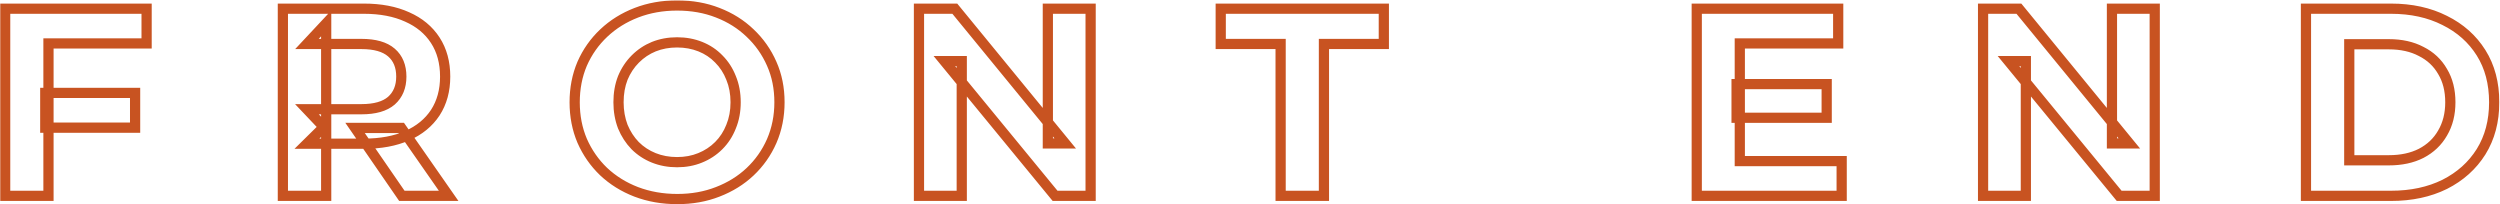 <svg width="1468" height="120" viewBox="0 0 1468 120" fill="none" xmlns="http://www.w3.org/2000/svg">
<mask id="path-1-outside-1_2797_715" maskUnits="userSpaceOnUse" x="0" y="0" width="1468" height="120" fill="black">
<rect fill="white" width="1468" height="120"/>
<path d="M26.581 54.555H79.333V74.965H26.581V54.555ZM28.465 115H3.031V5.1H86.084V25.51H28.465V115ZM166.102 115V5.1H213.673C223.512 5.1 231.99 6.722 239.107 9.967C246.225 13.107 251.72 17.66 255.592 23.626C259.465 29.592 261.401 36.709 261.401 44.978C261.401 53.142 259.465 60.207 255.592 66.173C251.72 72.034 246.225 76.535 239.107 79.675C231.99 82.815 223.512 84.385 213.673 84.385H180.232L191.536 73.238V115H166.102ZM235.967 115L208.492 75.122H235.653L263.442 115H235.967ZM191.536 76.064L180.232 64.132H212.26C220.11 64.132 225.972 62.457 229.844 59.108C233.717 55.654 235.653 50.944 235.653 44.978C235.653 38.907 233.717 34.197 229.844 30.848C225.972 27.499 220.11 25.824 212.26 25.824H180.232L191.536 13.735V76.064ZM397.733 116.884C389.045 116.884 380.986 115.471 373.555 112.645C366.228 109.819 359.843 105.842 354.401 100.713C349.063 95.584 344.876 89.566 341.841 82.658C338.91 75.75 337.445 68.214 337.445 60.05C337.445 51.886 338.91 44.35 341.841 37.442C344.876 30.534 349.115 24.516 354.558 19.387C360 14.258 366.385 10.281 373.712 7.455C381.038 4.629 388.993 3.216 397.576 3.216C406.263 3.216 414.218 4.629 421.44 7.455C428.766 10.281 435.099 14.258 440.437 19.387C445.879 24.516 450.118 30.534 453.154 37.442C456.189 44.245 457.707 51.781 457.707 60.05C457.707 68.214 456.189 75.802 453.154 82.815C450.118 89.723 445.879 95.741 440.437 100.87C435.099 105.894 428.766 109.819 421.44 112.645C414.218 115.471 406.315 116.884 397.733 116.884ZM397.576 95.218C402.495 95.218 406.996 94.381 411.078 92.706C415.264 91.031 418.928 88.624 422.068 85.484C425.208 82.344 427.615 78.628 429.29 74.337C431.069 70.046 431.959 65.283 431.959 60.05C431.959 54.817 431.069 50.054 429.29 45.763C427.615 41.472 425.208 37.756 422.068 34.616C419.032 31.476 415.421 29.069 411.235 27.394C407.048 25.719 402.495 24.882 397.576 24.882C392.656 24.882 388.103 25.719 383.917 27.394C379.835 29.069 376.224 31.476 373.084 34.616C369.944 37.756 367.484 41.472 365.705 45.763C364.03 50.054 363.193 54.817 363.193 60.05C363.193 65.179 364.03 69.941 365.705 74.337C367.484 78.628 369.891 82.344 372.927 85.484C376.067 88.624 379.73 91.031 383.917 92.706C388.103 94.381 392.656 95.218 397.576 95.218ZM539.621 115V5.1H560.659L625.5 84.228H615.295V5.1H640.415V115H619.534L554.536 35.872H564.741V115H539.621ZM751.982 115V25.824H716.814V5.1H812.584V25.824H777.416V115H751.982ZM1019.72 49.374H1072.63V69.156H1019.72V49.374ZM1021.61 94.59H1081.43V115H996.332V5.1H1079.38V25.51H1021.61V94.59ZM1164.46 115V5.1H1185.5L1250.34 84.228H1240.14V5.1H1265.26V115H1244.38L1179.38 35.872H1189.58V115H1164.46ZM1354.06 115V5.1H1403.98C1415.92 5.1 1426.44 7.403 1435.54 12.008C1444.65 16.509 1451.77 22.841 1456.89 31.005C1462.02 39.169 1464.59 48.851 1464.59 60.05C1464.59 71.145 1462.02 80.826 1456.89 89.095C1451.77 97.259 1444.65 103.644 1435.54 108.249C1426.44 112.75 1415.92 115 1403.98 115H1354.06ZM1379.49 94.119H1402.73C1410.06 94.119 1416.39 92.758 1421.73 90.037C1427.17 87.211 1431.36 83.234 1434.29 78.105C1437.32 72.976 1438.84 66.958 1438.84 60.05C1438.84 53.037 1437.32 47.019 1434.29 41.995C1431.36 36.866 1427.17 32.941 1421.73 30.22C1416.39 27.394 1410.06 25.981 1402.73 25.981H1379.49V94.119Z"/>
</mask>
<path d="M26.581 54.555V51.555H23.581V54.555H26.581ZM79.333 54.555H82.333V51.555H79.333V54.555ZM79.333 74.965V77.965H82.333V74.965H79.333ZM26.581 74.965H23.581V77.965H26.581V74.965ZM28.465 115V118H31.465V115H28.465ZM3.031 115H0.031V118H3.031V115ZM3.031 5.1V2.1H0.031V5.1H3.031ZM86.084 5.1H89.084V2.1H86.084V5.1ZM86.084 25.51V28.51H89.084V25.51H86.084ZM28.465 25.51V22.51H25.465V25.51H28.465ZM26.581 54.555V57.555H79.333V54.555V51.555H26.581V54.555ZM79.333 54.555H76.333V74.965H79.333H82.333V54.555H79.333ZM79.333 74.965V71.965H26.581V74.965V77.965H79.333V74.965ZM26.581 74.965H29.581V54.555H26.581H23.581V74.965H26.581ZM28.465 115V112H3.031V115V118H28.465V115ZM3.031 115H6.031V5.1H3.031H0.031V115H3.031ZM3.031 5.1V8.1H86.084V5.1V2.1H3.031V5.1ZM86.084 5.1H83.084V25.51H86.084H89.084V5.1H86.084ZM86.084 25.51V22.51H28.465V25.51V28.51H86.084V25.51ZM28.465 25.51H25.465V115H28.465H31.465V25.51H28.465ZM166.102 115H163.102V118H166.102V115ZM166.102 5.1V2.1H163.102V5.1H166.102ZM239.107 9.967L237.863 12.697L237.88 12.704L237.897 12.712L239.107 9.967ZM255.592 23.626L253.076 25.259L255.592 23.626ZM255.592 66.173L258.095 67.827L258.102 67.817L258.109 67.806L255.592 66.173ZM239.107 79.675L240.318 82.42L239.107 79.675ZM180.232 84.385L178.126 82.249L172.918 87.385H180.232V84.385ZM191.536 73.238H194.536V66.066L189.43 71.102L191.536 73.238ZM191.536 115V118H194.536V115H191.536ZM235.967 115L233.497 116.702L234.391 118H235.967V115ZM208.492 75.122V72.122H202.782L206.022 76.824L208.492 75.122ZM235.653 75.122L238.115 73.407L237.219 72.122H235.653V75.122ZM263.442 115V118H269.19L265.904 113.285L263.442 115ZM191.536 76.064L189.359 78.127L194.536 83.593V76.064H191.536ZM180.232 64.132V61.132H173.258L178.055 66.195L180.232 64.132ZM229.844 59.108L231.807 61.377L231.824 61.362L231.841 61.347L229.844 59.108ZM180.232 25.824L178.041 23.775L173.32 28.824H180.232V25.824ZM191.536 13.735H194.536V6.134L189.345 11.686L191.536 13.735ZM166.102 115H169.102V5.1H166.102H163.102V115H166.102ZM166.102 5.1V8.1H213.673V5.1V2.1H166.102V5.1ZM213.673 5.1V8.1C223.19 8.1 231.223 9.67 237.863 12.697L239.107 9.967L240.352 7.237C232.757 3.775 223.834 2.1 213.673 2.1V5.1ZM239.107 9.967L237.897 12.712C244.532 15.639 249.551 19.829 253.076 25.259L255.592 23.626L258.109 21.993C253.889 15.491 247.918 10.575 240.318 7.222L239.107 9.967ZM255.592 23.626L253.076 25.259C256.585 30.664 258.401 37.193 258.401 44.978H261.401H264.401C264.401 36.226 262.346 28.52 258.109 21.993L255.592 23.626ZM261.401 44.978H258.401C258.401 52.65 256.588 59.129 253.076 64.54L255.592 66.173L258.109 67.806C262.342 61.285 264.401 53.634 264.401 44.978H261.401ZM255.592 66.173L253.089 64.519C249.568 69.85 244.546 73.997 237.897 76.93L239.107 79.675L240.318 82.42C247.904 79.073 253.872 74.219 258.095 67.827L255.592 66.173ZM239.107 79.675L237.897 76.93C231.247 79.864 223.202 81.385 213.673 81.385V84.385V87.385C223.823 87.385 232.733 85.766 240.318 82.42L239.107 79.675ZM213.673 84.385V81.385H180.232V84.385V87.385H213.673V84.385ZM180.232 84.385L182.339 86.521L193.643 75.374L191.536 73.238L189.43 71.102L178.126 82.249L180.232 84.385ZM191.536 73.238H188.536V115H191.536H194.536V73.238H191.536ZM191.536 115V112H166.102V115V118H191.536V115ZM235.967 115L238.438 113.298L210.963 73.42L208.492 75.122L206.022 76.824L233.497 116.702L235.967 115ZM208.492 75.122V78.122H235.653V75.122V72.122H208.492V75.122ZM235.653 75.122L233.192 76.837L260.981 116.715L263.442 115L265.904 113.285L238.115 73.407L235.653 75.122ZM263.442 115V112H235.967V115V118H263.442V115ZM191.536 76.064L193.714 74.001L182.41 62.069L180.232 64.132L178.055 66.195L189.359 78.127L191.536 76.064ZM180.232 64.132V67.132H212.26V64.132V61.132H180.232V64.132ZM212.26 64.132V67.132C220.463 67.132 227.163 65.393 231.807 61.377L229.844 59.108L227.882 56.839C224.78 59.522 219.758 61.132 212.26 61.132V64.132ZM229.844 59.108L231.841 61.347C236.451 57.236 238.653 51.658 238.653 44.978H235.653H232.653C232.653 50.23 230.984 54.072 227.848 56.869L229.844 59.108ZM235.653 44.978H238.653C238.653 38.214 236.462 32.605 231.807 28.579L229.844 30.848L227.882 33.117C230.972 35.79 232.653 39.6 232.653 44.978H235.653ZM229.844 30.848L231.807 28.579C227.163 24.563 220.463 22.824 212.26 22.824V25.824V28.824C219.758 28.824 224.78 30.434 227.882 33.117L229.844 30.848ZM212.26 25.824V22.824H180.232V25.824V28.824H212.26V25.824ZM180.232 25.824L182.424 27.873L193.728 15.784L191.536 13.735L189.345 11.686L178.041 23.775L180.232 25.824ZM191.536 13.735H188.536V76.064H191.536H194.536V13.735H191.536ZM373.555 112.645L372.475 115.444L372.482 115.447L372.488 115.449L373.555 112.645ZM354.401 100.713L352.322 102.876L352.333 102.886L352.343 102.896L354.401 100.713ZM341.841 82.658L339.079 83.83L339.086 83.847L339.094 83.865L341.841 82.658ZM341.841 37.442L339.094 36.235L339.086 36.253L339.079 36.27L341.841 37.442ZM373.712 7.455L372.632 4.656V4.656L373.712 7.455ZM421.44 7.455L420.346 10.249L420.353 10.251L420.36 10.254L421.44 7.455ZM440.437 19.387L438.358 21.55L438.369 21.56L438.379 21.57L440.437 19.387ZM453.154 37.442L450.407 38.649L450.411 38.657L450.414 38.664L453.154 37.442ZM453.154 82.815L455.9 84.022L455.904 84.014L455.907 84.007L453.154 82.815ZM440.437 100.87L442.493 103.055L442.494 103.053L440.437 100.87ZM421.44 112.645L420.36 109.846L420.353 109.849L420.346 109.851L421.44 112.645ZM411.078 92.706L409.964 89.921L409.951 89.925L409.939 89.93L411.078 92.706ZM422.068 85.484L419.946 83.363L422.068 85.484ZM429.29 74.337L426.518 73.188L426.506 73.217L426.495 73.246L429.29 74.337ZM429.29 45.763L426.495 46.854L426.506 46.883L426.518 46.912L429.29 45.763ZM422.068 34.616L419.911 36.701L419.928 36.719L419.946 36.737L422.068 34.616ZM411.235 27.394L410.121 30.179L411.235 27.394ZM383.917 27.394L382.803 24.609L382.79 24.613L382.778 24.619L383.917 27.394ZM373.084 34.616L375.205 36.737L373.084 34.616ZM365.705 45.763L362.933 44.614L362.921 44.643L362.91 44.672L365.705 45.763ZM365.705 74.337L362.901 75.405L362.917 75.446L362.933 75.486L365.705 74.337ZM372.927 85.484L370.77 87.569L370.787 87.587L370.805 87.605L372.927 85.484ZM383.917 92.706L382.803 95.491L383.917 92.706ZM397.733 116.884V113.884C389.376 113.884 381.682 112.526 374.621 109.841L373.555 112.645L372.488 115.449C380.291 118.416 388.715 119.884 397.733 119.884V116.884ZM373.555 112.645L374.634 109.846C367.652 107.153 361.604 103.378 356.458 98.53L354.401 100.713L352.343 102.896C358.083 108.305 364.804 112.485 372.475 115.444L373.555 112.645ZM354.401 100.713L356.479 98.55C351.43 93.698 347.468 88.007 344.587 81.451L341.841 82.658L339.094 83.865C342.284 91.125 346.696 97.47 352.322 102.876L354.401 100.713ZM341.841 82.658L344.602 81.486C341.842 74.981 340.445 67.847 340.445 60.05H337.445H334.445C334.445 68.581 335.978 76.519 339.079 83.83L341.841 82.658ZM337.445 60.05H340.445C340.445 52.253 341.842 45.12 344.602 38.614L341.841 37.442L339.079 36.27C335.978 43.581 334.445 51.519 334.445 60.05H337.445ZM341.841 37.442L344.587 38.649C347.462 32.106 351.468 26.421 356.615 21.57L354.558 19.387L352.5 17.204C346.762 22.611 342.29 28.962 339.094 36.235L341.841 37.442ZM354.558 19.387L356.615 21.57C361.761 16.722 367.809 12.947 374.791 10.254L373.712 7.455L372.632 4.656C364.961 7.615 358.24 11.795 352.5 17.204L354.558 19.387ZM373.712 7.455L374.791 10.254C381.743 7.573 389.328 6.216 397.576 6.216V3.216V0.216C388.658 0.216 380.334 1.685 372.632 4.656L373.712 7.455ZM397.576 3.216V6.216C405.934 6.216 413.512 7.574 420.346 10.249L421.44 7.455L422.533 4.661C414.923 1.684 406.592 0.216 397.576 0.216V3.216ZM421.44 7.455L420.36 10.254C427.338 12.945 433.325 16.714 438.358 21.55L440.437 19.387L442.515 17.224C436.873 11.802 430.195 7.617 422.519 4.656L421.44 7.455ZM440.437 19.387L438.379 21.57C443.526 26.421 447.532 32.106 450.407 38.649L453.154 37.442L455.9 36.235C452.705 28.962 448.232 22.611 442.494 17.204L440.437 19.387ZM453.154 37.442L450.414 38.664C453.26 45.043 454.707 52.156 454.707 60.05H457.707H460.707C460.707 51.407 459.118 43.448 455.893 36.22L453.154 37.442ZM457.707 60.05H454.707C454.707 67.832 453.262 75.012 450.401 81.623L453.154 82.815L455.907 84.007C459.116 76.593 460.707 68.596 460.707 60.05H457.707ZM453.154 82.815L450.407 81.608C447.532 88.151 443.526 93.837 438.379 98.687L440.437 100.87L442.494 103.053C448.232 97.646 452.705 91.295 455.9 84.022L453.154 82.815ZM440.437 100.87L438.381 98.685C433.345 103.425 427.351 107.15 420.36 109.846L421.44 112.645L422.519 115.444C430.182 112.488 436.852 108.363 442.493 103.055L440.437 100.87ZM421.44 112.645L420.346 109.851C413.508 112.527 405.981 113.884 397.733 113.884V116.884V119.884C406.65 119.884 414.927 118.415 422.533 115.439L421.44 112.645ZM397.576 95.218V98.218C402.841 98.218 407.734 97.32 412.216 95.481L411.078 92.706L409.939 89.93C406.258 91.441 402.149 92.218 397.576 92.218V95.218ZM411.078 92.706L412.192 95.491C416.75 93.668 420.757 91.037 424.189 87.605L422.068 85.484L419.946 83.363C417.098 86.211 413.779 88.394 409.964 89.921L411.078 92.706ZM422.068 85.484L424.189 87.605C427.633 84.161 430.265 80.091 432.084 75.428L429.29 74.337L426.495 73.246C424.965 77.166 422.782 80.527 419.946 83.363L422.068 85.484ZM429.29 74.337L432.061 75.486C434.009 70.787 434.959 65.628 434.959 60.05H431.959H428.959C428.959 64.939 428.129 69.304 426.518 73.188L429.29 74.337ZM431.959 60.05H434.959C434.959 54.472 434.009 49.313 432.061 44.614L429.29 45.763L426.518 46.912C428.129 50.796 428.959 55.161 428.959 60.05H431.959ZM429.29 45.763L432.084 44.672C430.265 40.009 427.633 35.939 424.189 32.495L422.068 34.616L419.946 36.737C422.782 39.573 424.965 42.934 426.495 46.854L429.29 45.763ZM422.068 34.616L424.225 32.531C420.885 29.076 416.916 26.435 412.349 24.609L411.235 27.394L410.121 30.179C413.927 31.702 417.179 33.876 419.911 36.701L422.068 34.616ZM411.235 27.394L412.349 24.609C407.777 22.78 402.842 21.882 397.576 21.882V24.882V27.882C402.148 27.882 406.319 28.659 410.121 30.179L411.235 27.394ZM397.576 24.882V21.882C392.31 21.882 387.375 22.78 382.803 24.609L383.917 27.394L385.031 30.179C388.832 28.659 393.003 27.882 397.576 27.882V24.882ZM383.917 27.394L382.778 24.619C378.326 26.445 374.382 29.076 370.962 32.495L373.084 34.616L375.205 36.737C378.066 33.876 381.343 31.692 385.055 30.169L383.917 27.394ZM373.084 34.616L370.962 32.495C367.531 35.926 364.856 39.976 362.933 44.614L365.705 45.763L368.476 46.912C370.112 42.967 372.356 39.586 375.205 36.737L373.084 34.616ZM365.705 45.763L362.91 44.672C361.082 49.355 360.193 54.494 360.193 60.05H363.193H366.193C366.193 55.139 366.978 50.753 368.499 46.854L365.705 45.763ZM363.193 60.05H360.193C360.193 65.511 361.085 70.638 362.901 75.405L365.705 74.337L368.508 73.269C366.975 69.244 366.193 64.847 366.193 60.05H363.193ZM365.705 74.337L362.933 75.486C364.848 80.103 367.456 84.141 370.77 87.569L372.927 85.484L375.084 83.399C372.326 80.546 370.12 77.154 368.476 73.188L365.705 74.337ZM372.927 85.484L370.805 87.605C374.237 91.037 378.245 93.668 382.803 95.491L383.917 92.706L385.031 89.921C381.215 88.394 377.896 86.211 375.048 83.363L372.927 85.484ZM383.917 92.706L382.803 95.491C387.375 97.32 392.31 98.218 397.576 98.218V95.218V92.218C393.003 92.218 388.832 91.441 385.031 89.921L383.917 92.706ZM539.621 115H536.621V118H539.621V115ZM539.621 5.1V2.1H536.621V5.1H539.621ZM560.659 5.1L562.98 3.199L562.08 2.1H560.659V5.1ZM625.5 84.228V87.228H631.837L627.821 82.326L625.5 84.228ZM615.295 84.228H612.295V87.228H615.295V84.228ZM615.295 5.1V2.1H612.295V5.1H615.295ZM640.415 5.1H643.415V2.1H640.415V5.1ZM640.415 115V118H643.415V115H640.415ZM619.534 115L617.216 116.904L618.116 118H619.534V115ZM554.536 35.872V32.872H548.19L552.218 37.776L554.536 35.872ZM564.741 35.872H567.741V32.872H564.741V35.872ZM564.741 115V118H567.741V115H564.741ZM539.621 115H542.621V5.1H539.621H536.621V115H539.621ZM539.621 5.1V8.1H560.659V5.1V2.1H539.621V5.1ZM560.659 5.1L558.339 7.001L623.18 86.129L625.5 84.228L627.821 82.326L562.98 3.199L560.659 5.1ZM625.5 84.228V81.228H615.295V84.228V87.228H625.5V84.228ZM615.295 84.228H618.295V5.1H615.295H612.295V84.228H615.295ZM615.295 5.1V8.1H640.415V5.1V2.1H615.295V5.1ZM640.415 5.1H637.415V115H640.415H643.415V5.1H640.415ZM640.415 115V112H619.534V115V118H640.415V115ZM619.534 115L621.853 113.096L556.855 33.968L554.536 35.872L552.218 37.776L617.216 116.904L619.534 115ZM554.536 35.872V38.872H564.741V35.872V32.872H554.536V35.872ZM564.741 35.872H561.741V115H564.741H567.741V35.872H564.741ZM564.741 115V112H539.621V115V118H564.741V115ZM751.982 115H748.982V118H751.982V115ZM751.982 25.824H754.982V22.824H751.982V25.824ZM716.814 25.824H713.814V28.824H716.814V25.824ZM716.814 5.1V2.1H713.814V5.1H716.814ZM812.584 5.1H815.584V2.1H812.584V5.1ZM812.584 25.824V28.824H815.584V25.824H812.584ZM777.416 25.824V22.824H774.416V25.824H777.416ZM777.416 115V118H780.416V115H777.416ZM751.982 115H754.982V25.824H751.982H748.982V115H751.982ZM751.982 25.824V22.824H716.814V25.824V28.824H751.982V25.824ZM716.814 25.824H719.814V5.1H716.814H713.814V25.824H716.814ZM716.814 5.1V8.1H812.584V5.1V2.1H716.814V5.1ZM812.584 5.1H809.584V25.824H812.584H815.584V5.1H812.584ZM812.584 25.824V22.824H777.416V25.824V28.824H812.584V25.824ZM777.416 25.824H774.416V115H777.416H780.416V25.824H777.416ZM777.416 115V112H751.982V115V118H777.416V115ZM1019.72 49.374V46.374H1016.72V49.374H1019.72ZM1072.63 49.374H1075.63V46.374H1072.63V49.374ZM1072.63 69.156V72.156H1075.63V69.156H1072.63ZM1019.72 69.156H1016.72V72.156H1019.72V69.156ZM1021.61 94.59H1018.61V97.59H1021.61V94.59ZM1081.43 94.59H1084.43V91.59H1081.43V94.59ZM1081.43 115V118H1084.43V115H1081.43ZM996.332 115H993.332V118H996.332V115ZM996.332 5.1V2.1H993.332V5.1H996.332ZM1079.39 5.1H1082.39V2.1H1079.39V5.1ZM1079.39 25.51V28.51H1082.39V25.51H1079.39ZM1021.61 25.51V22.51H1018.61V25.51H1021.61ZM1019.72 49.374V52.374H1072.63V49.374V46.374H1019.72V49.374ZM1072.63 49.374H1069.63V69.156H1072.63H1075.63V49.374H1072.63ZM1072.63 69.156V66.156H1019.72V69.156V72.156H1072.63V69.156ZM1019.72 69.156H1022.72V49.374H1019.72H1016.72V69.156H1019.72ZM1021.61 94.59V97.59H1081.43V94.59V91.59H1021.61V94.59ZM1081.43 94.59H1078.43V115H1081.43H1084.43V94.59H1081.43ZM1081.43 115V112H996.332V115V118H1081.43V115ZM996.332 115H999.332V5.1H996.332H993.332V115H996.332ZM996.332 5.1V8.1H1079.39V5.1V2.1H996.332V5.1ZM1079.39 5.1H1076.39V25.51H1079.39H1082.39V5.1H1079.39ZM1079.39 25.51V22.51H1021.61V25.51V28.51H1079.39V25.51ZM1021.61 25.51H1018.61V94.59H1021.61H1024.61V25.51H1021.61ZM1164.46 115H1161.46V118H1164.46V115ZM1164.46 5.1V2.1H1161.46V5.1H1164.46ZM1185.5 5.1L1187.82 3.199L1186.92 2.1H1185.5V5.1ZM1250.34 84.228V87.228H1256.68L1252.66 82.326L1250.34 84.228ZM1240.14 84.228H1237.14V87.228H1240.14V84.228ZM1240.14 5.1V2.1H1237.14V5.1H1240.14ZM1265.26 5.1H1268.26V2.1H1265.26V5.1ZM1265.26 115V118H1268.26V115H1265.26ZM1244.38 115L1242.06 116.904L1242.96 118H1244.38V115ZM1179.38 35.872V32.872H1173.03L1177.06 37.776L1179.38 35.872ZM1189.58 35.872H1192.58V32.872H1189.58V35.872ZM1189.58 115V118H1192.58V115H1189.58ZM1164.46 115H1167.46V5.1H1164.46H1161.46V115H1164.46ZM1164.46 5.1V8.1H1185.5V5.1V2.1H1164.46V5.1ZM1185.5 5.1L1183.18 7.001L1248.02 86.129L1250.34 84.228L1252.66 82.326L1187.82 3.199L1185.5 5.1ZM1250.34 84.228V81.228H1240.14V84.228V87.228H1250.34V84.228ZM1240.14 84.228H1243.14V5.1H1240.14H1237.14V84.228H1240.14ZM1240.14 5.1V8.1H1265.26V5.1V2.1H1240.14V5.1ZM1265.26 5.1H1262.26V115H1265.26H1268.26V5.1H1265.26ZM1265.26 115V112H1244.38V115V118H1265.26V115ZM1244.38 115L1246.69 113.096L1181.7 33.968L1179.38 35.872L1177.06 37.776L1242.06 116.904L1244.38 115ZM1179.38 35.872V38.872H1189.58V35.872V32.872H1179.38V35.872ZM1189.58 35.872H1186.58V115H1189.58H1192.58V35.872H1189.58ZM1189.58 115V112H1164.46V115V118H1189.58V115ZM1354.06 115H1351.06V118H1354.06V115ZM1354.06 5.1V2.1H1351.06V5.1H1354.06ZM1435.54 12.008L1434.19 14.685L1434.2 14.691L1434.21 14.697L1435.54 12.008ZM1456.89 31.005L1454.35 32.601L1456.89 31.005ZM1456.89 89.095L1459.43 90.691L1459.44 90.684L1459.44 90.676L1456.89 89.095ZM1435.54 108.249L1436.87 110.938L1436.88 110.932L1436.9 110.926L1435.54 108.249ZM1379.49 94.119H1376.49V97.119H1379.49V94.119ZM1421.73 90.037L1423.09 92.71L1423.1 92.705L1423.11 92.7L1421.73 90.037ZM1434.29 78.105L1431.7 76.577L1431.69 76.597L1431.68 76.617L1434.29 78.105ZM1434.29 41.995L1431.68 43.483L1431.7 43.515L1431.72 43.546L1434.29 41.995ZM1421.73 30.22L1420.32 32.871L1420.35 32.888L1420.38 32.903L1421.73 30.22ZM1379.49 25.981V22.981H1376.49V25.981H1379.49ZM1354.06 115H1357.06V5.1H1354.06H1351.06V115H1354.06ZM1354.06 5.1V8.1H1403.98V5.1V2.1H1354.06V5.1ZM1403.98 5.1V8.1C1415.53 8.1 1425.57 10.325 1434.19 14.685L1435.54 12.008L1436.9 9.331C1427.3 4.48 1416.31 2.1 1403.98 2.1V5.1ZM1435.54 12.008L1434.21 14.697C1442.85 18.966 1449.54 24.932 1454.35 32.601L1456.89 31.005L1459.43 29.409C1453.99 20.75 1446.45 14.051 1436.87 9.319L1435.54 12.008ZM1456.89 31.005L1454.35 32.601C1459.14 40.214 1461.59 49.322 1461.59 60.05H1464.59H1467.59C1467.59 48.379 1464.91 38.124 1459.43 29.409L1456.89 31.005ZM1464.59 60.05H1461.59C1461.59 70.666 1459.14 79.784 1454.34 87.514L1456.89 89.095L1459.44 90.676C1464.91 81.869 1467.59 71.623 1467.59 60.05H1464.59ZM1456.89 89.095L1454.35 87.499C1449.53 95.174 1442.84 101.198 1434.19 105.572L1435.54 108.249L1436.9 110.926C1446.46 106.09 1454 99.344 1459.43 90.691L1456.89 89.095ZM1435.54 108.249L1434.21 105.56C1425.59 109.823 1415.54 112 1403.98 112V115V118C1416.3 118 1427.29 115.676 1436.87 110.938L1435.54 108.249ZM1403.98 115V112H1354.06V115V118H1403.98V115ZM1379.49 94.119V97.119H1402.73V94.119V91.119H1379.49V94.119ZM1402.73 94.119V97.119C1410.43 97.119 1417.24 95.689 1423.09 92.71L1421.73 90.037L1420.36 87.364C1415.53 89.828 1409.69 91.119 1402.73 91.119V94.119ZM1421.73 90.037L1423.11 92.7C1429.04 89.618 1433.66 85.243 1436.89 79.593L1434.29 78.105L1431.68 76.617C1429.05 81.225 1425.3 84.804 1420.34 87.374L1421.73 90.037ZM1434.29 78.105L1436.87 79.633C1440.22 73.972 1441.84 67.409 1441.84 60.05H1438.84H1435.84C1435.84 66.507 1434.42 71.98 1431.7 76.577L1434.29 78.105ZM1438.84 60.05H1441.84C1441.84 52.598 1440.22 46.02 1436.85 40.444L1434.29 41.995L1431.72 43.546C1434.42 48.018 1435.84 53.477 1435.84 60.05H1438.84ZM1434.29 41.995L1436.89 40.507C1433.66 34.847 1429.02 30.515 1423.07 27.537L1421.73 30.22L1420.38 32.903C1425.31 35.368 1429.05 38.885 1431.68 43.483L1434.29 41.995ZM1421.73 30.22L1423.13 27.569C1417.28 24.47 1410.44 22.981 1402.73 22.981V25.981V28.981C1409.67 28.981 1415.5 30.318 1420.32 32.871L1421.73 30.22ZM1402.73 25.981V22.981H1379.49V25.981V28.981H1402.73V25.981ZM1379.49 25.981H1376.49V94.119H1379.49H1382.49V25.981H1379.49Z" fill="#C85321" mask="url(#path-1-outside-1_2797_715)"/>
</svg>
